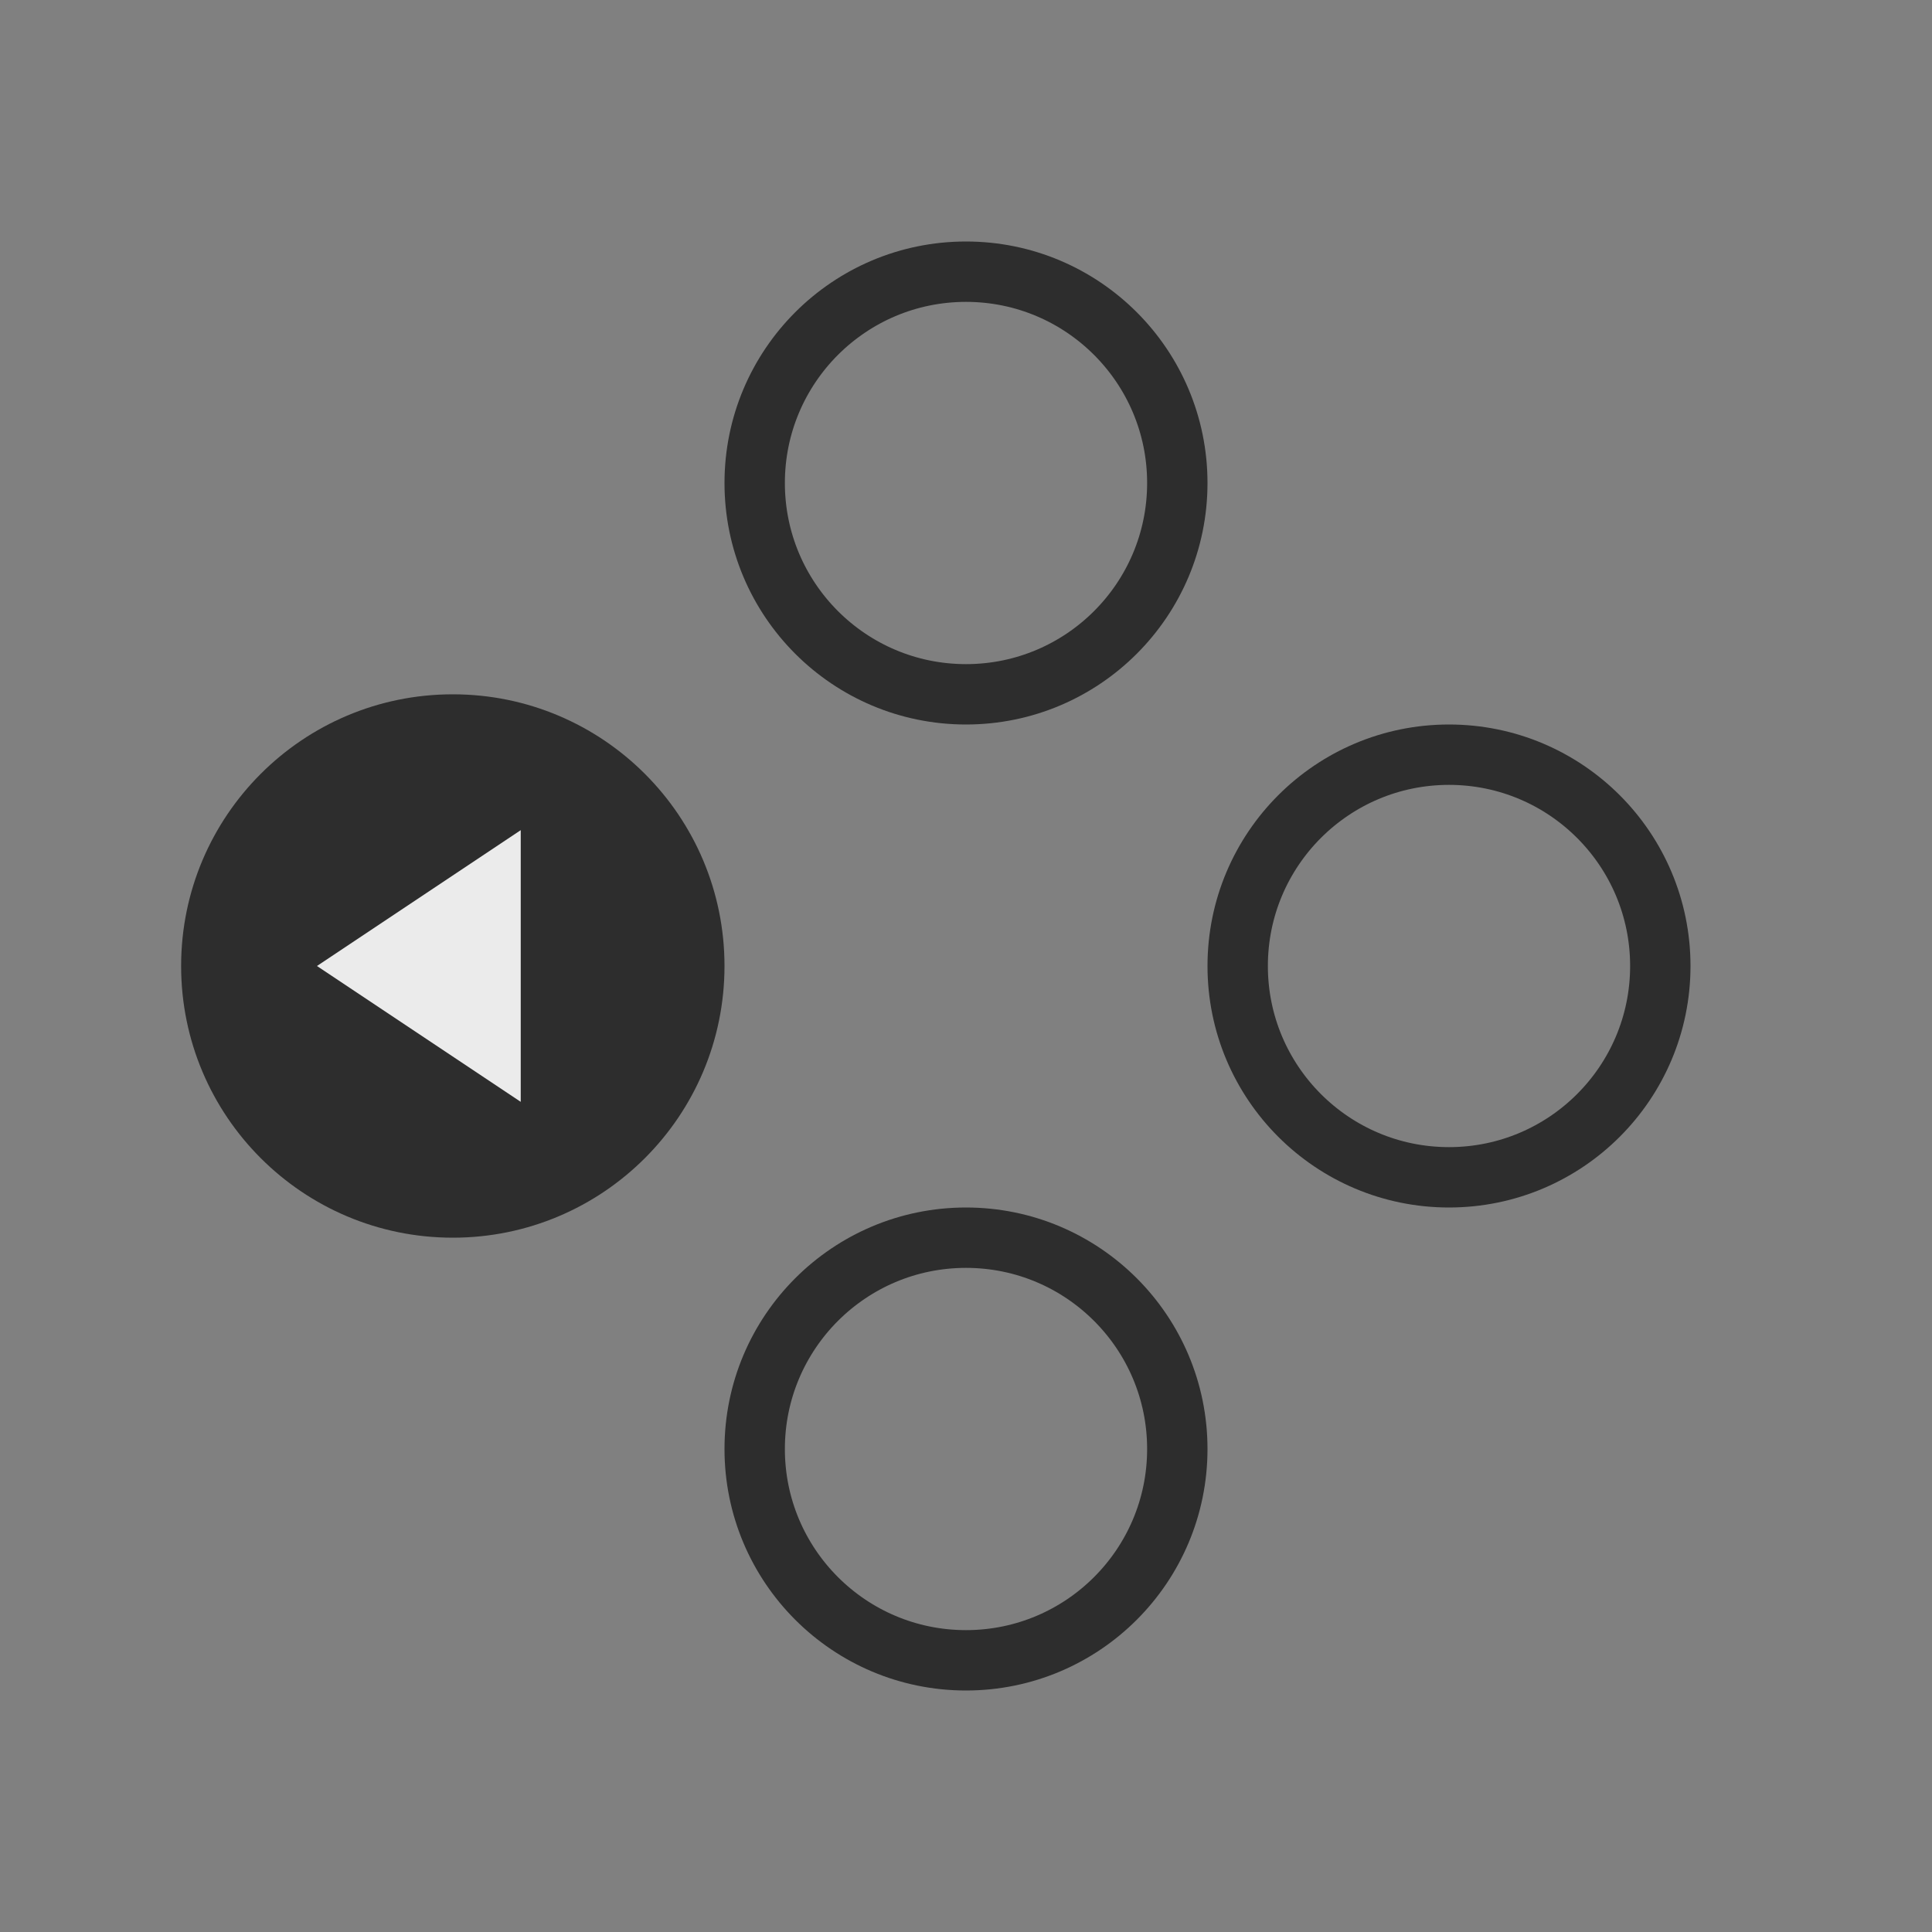 <svg width="32" height="32" viewBox="0 0 32 32" fill="none" xmlns="http://www.w3.org/2000/svg">
<rect x="0" y="0" width="32" height="32" fill="#808080" stroke="none"/>
<circle cx="16" cy="8" r="3.5" stroke="#2D2D2D"/>
<circle cx="16" cy="24" r="3.5" stroke="#2D2D2D"/>
<circle cx="24" cy="16" r="3.5" stroke="#2D2D2D"/>
<circle cx="7.5" cy="16" r="4.5" transform="rotate(-90 7.5 16)" fill="#2D2D2D"/>
<path d="M8.625 18.25L5.25 16L8.625 13.75V18.25Z" fill="#EBEBEB"/>
</svg>
